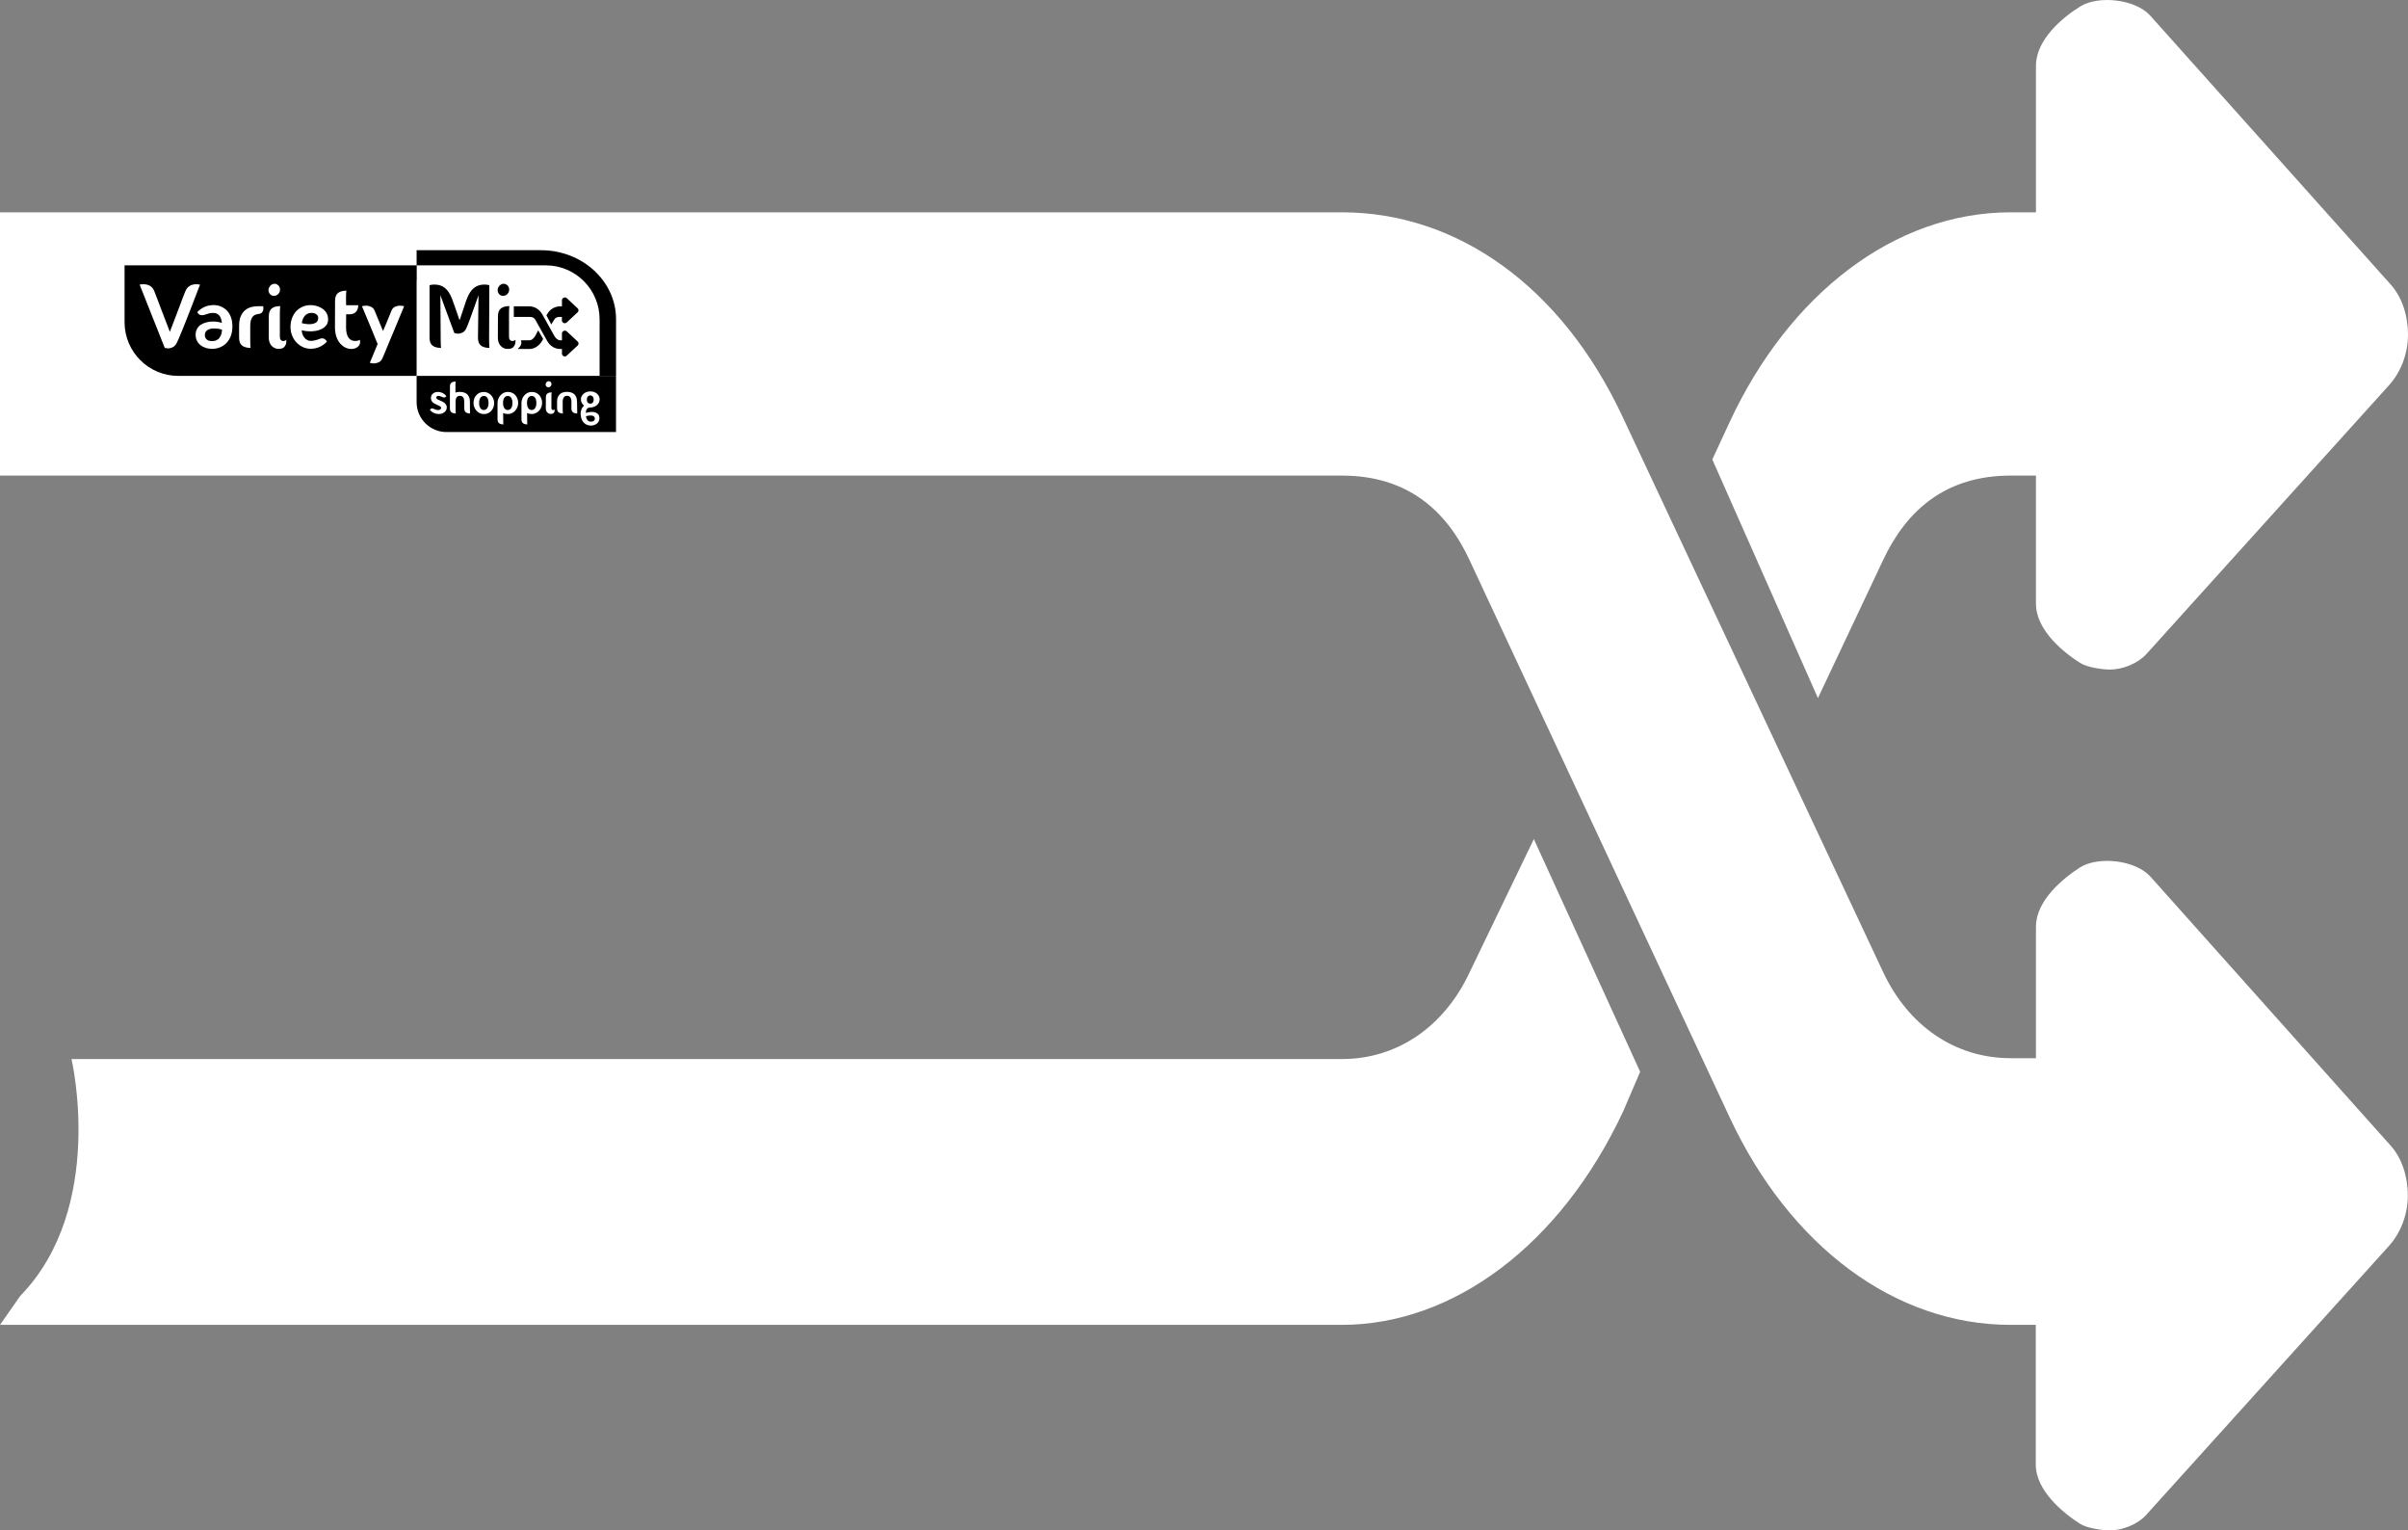 <?xml version="1.0" encoding="utf-8"?>
<!-- Generator: Adobe Illustrator 19.0.0, SVG Export Plug-In . SVG Version: 6.00 Build 0)  -->
<svg version="1.1" id="Layer_1" xmlns="http://www.w3.org/2000/svg" xmlns:xlink="http://www.w3.org/1999/xlink" x="0px" y="0px"
	 viewBox="0 0 1418.1 901" style="enable-background:new 0 0 1418.1 901;" xml:space="preserve">
<rect x="0" y="0" width="1418.1" height="901" fill="#808080" stroke="none"/>
<style type="text/css">
	.st0{fill:#FFFFFF;}
</style>
<symbol  id="New_Symbol" viewBox="-518.5 -198.2 1072 396.5">
	<g id="XMLID_451_">
		<path id="XMLID_452_" d="M553.5-75.7h-71.8V47.8c0,46.6-41.2,84.5-91.9,84.5H118.5v66h271.3c90.2,0,163.7-67.5,163.7-150.5V-75.7z
			"/>
	</g>
	<path id="XMLID_450_" class="st0" d="M517.6-75.7H118.5v241h281.6c64.9,0,117.5-52.6,117.5-117.5V-75.7z"/>
	<path id="XMLID_449_" d="M553.4-198.2H183.7c-36,0-65.2,29.2-65.2,65.2v57.3h434.9V-198.2z"/>
	<path id="XMLID_448_" d="M118.5-75.7h-520c-64.6,0-117,52.4-117,117v124h637V-75.7z"/>
	<g id="XMLID_399_">
		<g id="XMLID_649_">
			<g id="XMLID_655_">
				<path id="XMLID_675_" class="st0" d="M-353.9,123.3c-8-21-15.5-40.3-22.3-57.8c-2.9-7.5-5.8-15-8.8-22.4
					c-3-7.4-5.7-14.3-8.3-20.6c-2.6-6.4-4.9-11.9-6.9-16.6c-2-4.7-3.6-8-4.6-10c-2.2-4.2-4.9-7.1-7.9-8.7c-3-1.6-5.9-2.5-8.5-2.8
					c-3.3-0.4-6.5-0.1-9.7,1l-54.8,138c3.2,0.5,6.4,0.8,9.6,0.7c3.2-0.1,6.2-0.6,9-1.6c2.8-1,5.3-2.5,7.6-4.6
					c2.3-2.1,4.2-4.8,5.6-8.2c0.1-0.5,0.8-2.2,1.9-5.1c1.1-2.8,2.5-6.4,4.2-10.7c1.6-4.3,3.5-9.1,5.4-14.4c2-5.3,4-10.7,6.1-16.1
					c4.9-12.8,10.4-27.2,16.6-43.1c6.1,15.9,11.5,30.2,16.4,43.1c2.1,5.4,4.2,10.8,6.1,16.1c2,5.3,3.8,10.1,5.4,14.4
					c1.6,4.3,3,7.9,4.2,10.7c1.1,2.8,1.8,4.5,2.1,5.1c1.4,3.4,3.3,6.2,5.6,8.2c2.3,2,4.8,3.6,7.6,4.6c2.8,1,5.7,1.5,8.9,1.6
					C-360.2,124.1-357,123.9-353.9,123.3z"/>
				<path id="XMLID_668_" class="st0" d="M-351.9,36c3.6,2.2,7.6,3.9,12.1,5.1c4.5,1.1,9.2,1.7,14,1.7c6.9,0,13.4-1,19.6-3
					c-0.4,4.1-1.3,7.7-2.6,10.9c-1.7,4.1-4.3,7.1-7.7,8.9c-1.3,0.7-2.7,1.2-4.2,1.5c-1.5,0.3-3.3,0.5-5.2,0.5h-2.2
					c-1.8-0.1-3.7-0.4-5.5-0.9c-1.8-0.5-3.7-1-5.5-1.7c-1.8-0.7-3.7-1.2-5.5-1.7c-1.8-0.5-3.6-0.7-5.3-0.7c-1.8,0-3.6,0.4-5.3,1.2
					c-1.6,0.9-3,2.4-4.2,4.6l-0.4,0.8l0.4,0.6c4,4.2,8.6,7.6,13.9,10.2c5.3,2.6,11.2,4.1,17.5,4.5c0.7,0.1,1.2,0.2,1.7,0.2
					c0.5,0,1,0,1.7,0c6.1,0,11.6-1.1,16.6-3.3c5-2.2,9.4-5.2,13-9c7.5-8.2,11.4-19,11.7-32.4v-1.6c0-13.8-3.5-24.9-10.5-33.6
					c-3.4-4.2-7.5-7.7-12.4-10.3c-4.8-2.6-10.2-4.3-16.1-5c-0.8-0.1-1.6-0.2-2.4-0.2c-0.8,0-1.7,0-2.6,0c-2.8,0-5.7,0.2-8.7,0.7
					c-3,0.5-6,1.4-8.9,2.7c-3,1.2-5.8,2.7-8.3,4.7c-2.5,1.9-4.6,4.4-6.3,7.4c-2.5,3.8-3.8,8.5-4,14.1v1.2c0,5.2,1.1,9.5,3.2,12.9
					C-358.6,30.5-355.7,33.5-351.9,36z M-311,26.5c-1.7,0.3-3.7,0.5-5.8,0.8c-2.2,0.3-4.4,0.4-6.6,0.4c-1.8,0-3.6-0.1-5.3-0.3
					c-1.7-0.2-3.3-0.6-4.7-1.1c-3.3-1.1-5.8-2.7-7.5-5c-0.7-0.8-1.2-1.7-1.6-2.7c-0.4-1-0.7-2.1-0.8-3.3c-0.1-0.4-0.2-1-0.2-1.8
					c0-1.3,0.2-2.7,0.6-4.3c0.4-1.5,1.2-2.9,2.4-4.3c1.1-1.3,2.6-2.5,4.6-3.4c2-0.9,4.8-1.4,8.2-1.4c1.1,0,1.8,0.1,2.4,0.2
					c3.7,0.1,6.9,1.2,9.7,3.2c1.3,0.8,2.4,1.8,3.4,2.9c0.9,1.1,1.7,2.3,2.4,3.7c1.4,2.5,2.4,5.1,3,7.7c0.5,2.6,0.8,5.1,0.8,7.3
					c-0.1,0-0.2,0-0.3,0.1c-0.1,0.1-0.2,0.1-0.3,0.1c-0.5,0.1-1.1,0.3-1.8,0.4C-309.3,26-310.1,26.2-311,26.5z"/>
				<path id="XMLID_666_" class="st0" d="M-268.7,33.2c0,8.9,1.3,16.1,3.9,21.7c2.6,5.6,5.9,10,10,13.2c4.1,3.2,8.7,5.3,13.7,6.5
					c5.1,1.1,10.1,1.7,15.1,1.7h9.7c0.7-2.8,0.8-5.4,0.4-7.7c-0.3-2-1.2-3.9-2.7-5.8c-1.5-1.9-4-3-7.4-3.4c-2.2-0.3-4.4-0.8-6.6-1.5
					c-2.2-0.7-4.1-2-5.8-3.8c-1.7-1.8-3.1-4.3-4.3-7.6c-1.1-3.3-1.7-7.7-1.7-13.3V4.4c0-4,0-7.2,0.1-9.6c0.1-2.5,0.2-4.4,0.3-5.9
					c0.1-1.6,0.3-2.8,0.4-3.6c-8,0-14.2,1.7-18.6,5.1c-4.3,3.4-6.5,9-6.5,17V33.2z"/>
				<path id="XMLID_663_" class="st0" d="M-181.1,105.7c-2.8-4.6-6.6-6.9-11.5-6.9c-2.1,0-4.1,0.5-5.9,1.4c-2,1.2-3.5,2.7-4.5,4.7
					c-1.1,1.9-1.6,4-1.6,6.3c0,2.5,0.6,4.8,1.8,6.7c1.2,2.2,2.8,4,4.9,5.3c2.1,1.3,4.3,1.9,6.5,1.9c2,0,3.9-0.5,5.7-1.6
					c2.1-1.1,3.7-2.6,4.7-4.6c1.1-2,1.6-4.1,1.6-6.4C-179.3,110-179.9,107.8-181.1,105.7z M-165.7,3.2c-0.7-0.9-1.8-1.7-3.4-2.3
					c-1.6-0.6-3.2-0.8-4.7-0.5c-1.6,0.3-3,1.1-4.2,2.5c-1.2,1.4-1.8,3.7-1.8,6.8v47.4c0,4,0,7.2,0.1,9.6c0.1,2.4,0.2,4.4,0.3,5.9
					c0.1,1.6,0.3,2.8,0.4,3.8c-8.2,0-14.4-1.7-18.6-5.2c-4.2-3.4-6.3-9.1-6.3-17.1L-204,7.4c0-3.3,0.5-6.5,1.5-9.5
					c1-3,2.5-5.7,4.5-7.9c2-2.3,4.6-4,7.6-5.3c3-1.3,6.6-1.7,10.7-1.3c4.2,0.3,7.3,1.5,9.3,3.7c2,2.2,3.3,4.5,4,6.8
					C-165.7-3.3-165.4-0.2-165.7,3.2z"/>
				<path id="XMLID_660_" class="st0" d="M-82.1,4.6c1.6-0.9,3.1-2.5,4.5-4.8l0.6-0.6l-0.6-0.6C-81.9-6.1-87-9.8-93-12.5
					c-6-2.7-12.5-4.1-19.5-4.1c-6.1,0-11.8,1.2-17.1,3.7s-10.1,5.9-14.1,10.2c-4,4.2-7.1,9.2-9.4,15c-2.3,5.8-3.5,11.9-3.5,18.6
					c0,6.6,1,12.8,3.1,18.6c2,5.8,5,10.8,8.8,15.2c3.8,4.2,8.5,7.6,13.9,10.1c5.5,2.5,11.6,3.8,18.3,3.8c3.7,0,7.7-0.6,12.2-1.7
					c4.4-1.1,8.5-2.9,12.4-5.4c3.8-2.5,7-5.7,9.5-9.6c2.5-4,3.8-8.7,3.8-14.3c0-5.4-1.4-9.8-4.2-13.2c-2.8-3.4-6.1-6-9.9-7.9
					c-3.8-1.9-7.9-3.2-12.2-4c-4.3-0.7-8-1.1-11.2-1.1c-4.9,0-9.1,0.3-12.8,0.9c-3.6,0.6-6.1,1-7.4,1.3c0.5-4.8,1.6-8.6,3.2-11.6
					c1.6-3,3.4-5.3,5.3-7c2-1.7,4-2.9,5.9-3.5c2-0.6,3.8-0.9,5.3-0.9c2.8,0,5.4,0.3,7.9,0.8c2.5,0.5,4.7,1.1,6.7,1.8
					c2,0.7,3.9,1.3,5.6,2c1.8,0.7,3.5,1,5.2,1C-85.2,6-83.5,5.5-82.1,4.6z M-112.5,61.6c-1.5-0.1-3.2-0.5-5.1-1.1
					c-2-0.6-3.9-1.7-5.8-3.3c-1.9-1.6-3.7-3.8-5.2-6.7c-1.6-2.9-2.7-6.6-3.4-11.1c2.1-0.7,5.1-1.3,9-1.9c3.9-0.6,7.8-0.7,11.7-0.3
					c3.9,0.4,7.3,1.5,10.3,3.4c3,1.9,4.6,5,4.8,9.3c0.3,3.3-1,6.2-3.9,8.5C-103,60.8-107.1,61.9-112.5,61.6z"/>
				<path id="XMLID_658_" class="st0" d="M-5.3,2.8c0-0.4,0.1-0.9,0.2-1.4c0.3-1.1,0.4-2.1,0.4-3c0-2.4-0.5-4.5-1.6-6.5
					c-1.1-1.9-2.5-3.5-4.3-4.9c-3.7-2.6-8.2-4-13.4-4c-4.3,0-8.6,1-12.8,3c-4.2,2-8,5-11.5,8.9c-3.4,4-6.2,8.9-8.2,14.8
					c-2,5.9-3.1,12.8-3.1,20.7l0.2,57.4c0,7.9,2.1,13.6,6.3,17.1c4.2,3.4,10.3,5.2,18.4,5.2c-0.1-0.9-0.3-2.2-0.4-3.8
					c-0.1-1.5-0.2-3.4-0.3-5.9c-0.1-2.5-0.1-5.7-0.1-9.6l0.2-12.5h26.5c0-6-1.7-10.7-4.9-14.3c-3.3-3.6-8-5.4-14-5.4h-7.5l-0.2-28.2
					c0-5.6,0.5-10.2,1.5-14c1-3.8,2.3-6.8,4.1-9.2c3.6-4.5,8.2-6.8,13.8-6.8c2.4,0,4.7,0.3,7.1,1C-7.8,2-6.5,2.4-5.3,2.8z"/>
				<path id="XMLID_656_" class="st0" d="M63.4,66c1.7,4.2,4.2,7.1,7.3,8.6c3.2,1.5,6.3,2.4,9.3,2.7c3.6,0.3,7.3-0.1,11.3-1
					c-8.4-20.4-16-38.6-22.7-54.8C65.7,14.6,62.8,7.8,60,1.1c-2.8-6.7-5.4-12.8-7.6-18.3c-2.2-5.4-4.1-9.9-5.6-13.5
					c-1.5-3.6-2.4-5.6-2.7-6.2c-1.8-4.2-4.3-7.1-7.3-8.7c-3-1.6-6.1-2.5-9.1-2.8c-3.6-0.4-7.3,0-11.3,1.2c1.6,3.7,3.3,7.7,5.1,12.1
					c1.6,3.8,3.4,8.2,5.4,13.2c2,5,4.3,10.2,6.6,15.8c-0.4,0.9-1.2,2.8-2.5,5.8c-1.3,2.9-2.7,6.4-4.3,10.5
					c-1.6,4.1-3.5,8.6-5.5,13.4c-2,4.8-4.1,9.7-6,14.6c-4.7,11.5-10.1,24.2-16,38.1c4,0.9,7.7,1.3,11.3,1c3-0.3,6.1-1.2,9.2-2.7
					c3.1-1.5,5.6-4.4,7.4-8.6c0.3-0.7,1-2.4,2.1-5.1c1.1-2.7,2.5-6.1,4.2-10.2c1.6-4.1,3.5-8.6,5.6-13.6c2.1-5,4.2-10,6.3-15
					c2.4,5.6,4.6,10.9,6.7,15.9c2.1,5,4,9.5,5.6,13.5c1.6,4,3,7.2,4,9.8C62.6,63.9,63.2,65.4,63.4,66z"/>
			</g>
			<path id="XMLID_653_" d="M276.6,4.6c0-4,0-7.2,0.1-9.7c0.1-2.5,0.2-4.5,0.3-6c0.1-1.6,0.3-2.8,0.4-3.6c-8,0-14.2,1.7-18.6,5.1
				c-4.3,3.4-6.5,9-6.5,17l1.2,92.7c-3.7-10.7-7.3-20.7-10.7-30c-1.5-4-2.9-8-4.4-12.2c-1.5-4.2-3-8.1-4.3-11.8
				c-1.4-3.7-2.7-7.1-3.9-10.2c-1.2-3.1-2.2-5.7-3.2-7.6c-2-4.4-4.5-7.4-7.5-9c-3-1.7-5.9-2.6-8.7-2.9c-3.3-0.3-6.7,0.2-10.1,1.4
				l-30.4,82.4L171,4.6c0-4,0-7.2,0.1-9.7c0.1-2.5,0.2-4.5,0.3-6c0.1-1.6,0.3-2.8,0.4-3.6c-8.2,0-14.4,1.7-18.7,5.1
				c-4.3,3.4-6.4,9-6.4,17v114.4l0.8,0.4c0.8,0.1,1.7,0.3,2.8,0.6c0.9,0.1,1.9,0.3,3.1,0.4c1.1,0.1,2.4,0.2,3.9,0.2
				c4.2,0,8.2-0.5,11.9-1.6c3.7-1.1,7.1-2.8,10.4-5.3c3.2-2.5,6.2-5.8,9-9.9c2.8-4.2,5.3-9.4,7.7-15.6c0.1-0.5,0.5-1.6,1.1-3.2
				c0.6-1.6,1.3-3.5,2.1-5.8c0.8-2.3,1.6-4.7,2.6-7.3c0.9-2.6,1.8-5.4,2.8-8.1c2.2-6.4,4.7-13.4,7.3-21.2L227.5,91
				c2.4,6.2,4.9,11.4,7.7,15.6c2.8,4.2,5.8,7.5,9,9.9c3.2,2.4,6.7,4.2,10.4,5.3c3.7,1.1,7.6,1.6,11.9,1.6c1.4,0,2.7-0.1,3.9-0.2
				c1.1-0.1,2.1-0.3,3.1-0.4c1.1-0.3,2-0.5,2.8-0.6l0.8-0.4L276.6,4.6z"/>
			<path id="XMLID_650_" d="M318.7,105.7c-2.8-4.6-6.6-6.9-11.5-6.9c-2.1,0-4.1,0.5-5.9,1.4c-2,1.2-3.5,2.7-4.5,4.7
				c-1.1,1.9-1.6,4-1.6,6.3c0,2.5,0.6,4.8,1.8,6.7c1.2,2.2,2.8,4,4.9,5.3c2.1,1.3,4.3,1.9,6.5,1.9c2,0,3.9-0.5,5.7-1.6
				c2.1-1.1,3.7-2.6,4.7-4.6c1.1-2,1.6-4.1,1.6-6.4C320.4,110,319.9,107.8,318.7,105.7z M334.1,3.2c-0.7-0.9-1.8-1.7-3.4-2.3
				c-1.6-0.6-3.2-0.8-4.7-0.5c-1.6,0.3-3,1.1-4.2,2.5c-1.2,1.4-1.8,3.7-1.8,6.8v47.4c0,4,0,7.2,0.1,9.6c0.1,2.4,0.2,4.4,0.3,5.9
				c0.1,1.6,0.3,2.8,0.4,3.8c-8.2,0-14.4-1.7-18.6-5.2c-4.2-3.4-6.3-9.1-6.3-17.1l-0.2-46.9c0-3.3,0.5-6.5,1.5-9.5
				c1-3,2.5-5.7,4.5-7.9c2-2.3,4.6-4,7.6-5.3c3-1.3,6.6-1.7,10.7-1.3c4.2,0.3,7.3,1.5,9.3,3.7s3.3,4.5,4,6.8
				C334.1-3.3,334.4-0.2,334.1,3.2z"/>
		</g>
	</g>
	<g id="XMLID_320_">
		<path id="XMLID_397_" class="st0" d="M172-146c0.1,1.1-0.2,2.1-1,2.8c-0.8,0.8-1.9,1.5-3.3,2.2c-1.4,0.7-3.1,1.5-5.1,2.3
			c-1.9,0.8-4,1.9-6.1,3.2c-1.6,0.9-2.9,2-4,3.4c-1,1.3-1.8,2.7-2.2,4.2c-0.5,1.5-0.7,3-0.6,4.6c0.1,1.6,0.4,3.1,1.1,4.7
			c0.7,1.5,1.5,2.7,2.6,3.7c1.1,1,2.3,1.8,3.6,2.5c1.3,0.6,2.6,1.1,4,1.3c1.3,0.3,2.6,0.4,3.7,0.4h1.2c3.5-0.2,6.8-1.1,9.7-2.6
			c2.9-1.5,5.4-3.6,7.5-6.1l0.3-0.3l-0.3-0.4c-0.7-0.9-1.4-1.6-2.2-2.1c-0.7-0.5-1.6-0.7-2.5-0.7c-0.9,0-1.8,0.2-2.7,0.5
			c-0.9,0.4-1.8,0.8-2.8,1.2c-1.3,0.5-2.4,1-3.6,1.3c-1.1,0.4-2.2,0.5-3.4,0.5c-1.5,0-2.6-0.3-3.3-1c-0.7-0.6-1.2-1.4-1.3-2.2
			c-0.1-1.3,0.3-2.3,1.2-3.2c0.9-0.8,2.3-1.6,4.1-2.4c2.1-0.9,4.3-1.8,6.6-2.8c2.3-1,4.4-2.3,6.2-3.8c1.8-1.5,3.2-3.3,4.1-5.4
			c0.9-2.1,1-4.6,0.3-7.7c-0.3-1.2-0.9-2.4-1.7-3.7c-0.8-1.3-1.9-2.5-3.4-3.6c-1.4-1.1-3.2-2-5.2-2.7c-2-0.7-4.4-1-7.2-1
			c-0.5,0-1,0-1.3,0.1c-3.2,0.1-6.4,1-9.5,2.5c-3.1,1.5-5.7,3.6-7.8,6.1l-0.3,0.3l0.3,0.4c0.3,0.5,0.7,1,1.1,1.3
			c0.4,0.3,0.8,0.6,1.1,0.9c0.8,0.4,1.6,0.6,2.4,0.6c0.9,0,1.8-0.2,2.7-0.5c0.9-0.4,1.8-0.8,2.8-1.2c0.9-0.5,2-0.9,3.2-1.2
			c1.2-0.3,2.5-0.6,3.9-0.7c2.4,0,4.1,0.5,5.1,1.4C171.3-147.9,171.8-147,172-146z"/>
		<path id="XMLID_395_" class="st0" d="M234.9-148c0-2,0-3.6,0-4.9c0-1.3,0.1-2.3,0.2-3c0.1-0.8,0.1-1.4,0.2-1.8
			c-4.1,0-7.3,0.9-9.5,2.6c-2.2,1.7-3.3,4.6-3.3,8.5l-0.1,14.1c0,2.8-0.3,5.1-0.9,6.8c-0.6,1.7-1.3,3-2.2,4c-0.9,1-1.9,1.6-3,2
			c-1.1,0.3-2.2,0.5-3.4,0.5c-1.1,0-2.3-0.2-3.4-0.5c-1.1-0.3-2.1-1-3-2c-0.9-1-1.6-2.3-2.2-4c-0.5-1.7-0.8-4-0.8-6.8V-148
			c0-2,0-3.6,0.1-4.9c0-1.3,0.1-2.3,0.1-3c0.1-0.8,0.1-1.4,0.2-1.8c-4.1,0-7.3,0.9-9.5,2.6c-2.2,1.7-3.3,4.6-3.3,8.5l0.1,47.3
			c0,4,1,6.9,3.1,8.6c2.1,1.7,5.2,2.6,9.3,2.6c-0.1-0.4-0.1-1-0.2-1.8c-0.1-0.7-0.1-1.7-0.2-3c0-1.3,0-2.9,0-4.9v-14.3
			c1.5,0.5,3.1,0.9,4.8,1.1c1.6,0.2,3.2,0.3,4.8,0.3c2.6,0,5.2-0.3,7.8-0.9c2.6-0.6,5-1.7,7.1-3.3c2.1-1.6,3.8-3.8,5.1-6.7
			c1.3-2.8,2-6.5,2-11V-148z"/>
		<path id="XMLID_364_" class="st0" d="M280.9-117.9c2.1-2.1,3.7-4.7,4.9-7.6c1.2-2.9,1.8-6,1.8-9.4c0-3.3-0.5-6.5-1.6-9.4
			s-2.6-5.4-4.5-7.6c-1.9-2.2-4.3-3.9-7.1-5.2c-2.8-1.3-5.9-1.9-9.3-1.9c-3.1,0-6,0.6-8.7,1.9c-2.7,1.3-5.1,3-7.2,5.2
			c-2,2.1-3.6,4.7-4.8,7.6c-1.2,2.9-1.8,6-1.8,9.4c0,3.3,0.5,6.5,1.5,9.4c1,2.9,2.5,5.4,4.5,7.6c1.9,2.2,4.3,3.9,7.1,5.2
			c2.8,1.3,5.9,1.9,9.3,1.9c3.1,0,6.1-0.6,8.8-1.9C276.5-114,278.9-115.7,280.9-117.9z M265.1-150.2c0.9,0,1.9,0.2,3.1,0.6
			c1.2,0.4,2.3,1.2,3.4,2.3c1.1,1.1,2,2.7,2.7,4.7c0.7,2,1.1,4.6,1.1,7.8c0,3.2-0.4,5.8-1.1,7.9c-0.7,2-1.6,3.6-2.7,4.7
			c-1.1,1.1-2.2,1.9-3.4,2.2c-1.2,0.4-2.2,0.6-3.1,0.6c-0.9,0-1.9-0.2-3.1-0.6c-1.2-0.4-2.3-1.2-3.4-2.2c-1.1-1.1-2-2.7-2.7-4.7
			c-0.7-2-1.1-4.7-1.1-7.9c0-3.2,0.4-5.8,1.1-7.8c0.7-2,1.6-3.6,2.7-4.7c1.1-1.1,2.2-1.9,3.4-2.3S264.2-150.2,265.1-150.2z"/>
		<path id="XMLID_361_" class="st0" d="M295-134.8c0,3.3,0.6,6.5,1.8,9.4c1.2,2.9,2.8,5.4,4.8,7.6c2,2.2,4.4,3.9,7.1,5.2
			c2.7,1.3,5.6,1.9,8.8,1.9c3.4,0,6.5-0.6,9.3-1.9c2.8-1.3,5.1-3,7.1-5.2c1.9-2.1,3.4-4.7,4.5-7.6c1.1-2.9,1.6-6,1.6-9.4
			c0-3.3-0.6-6.5-1.8-9.4s-2.8-5.4-4.9-7.6c-2-2.2-4.4-3.9-7.1-5.2c-2.7-1.3-5.6-1.9-8.8-1.9c-3.8,0-7.2,0.8-10.1,2.3l0.1-15.2
			c0-2,0-3.6,0.1-4.9c0-1.3,0.1-2.3,0.1-3c0.1-0.8,0.1-1.4,0.2-1.8c-4.1,0-7.3,0.9-9.5,2.6c-2.2,1.7-3.3,4.6-3.3,8.6V-134.8z
			 M317.3-150.2c0.9,0,1.9,0.2,3,0.6c1.2,0.4,2.3,1.2,3.4,2.3c1.1,1.1,2,2.7,2.7,4.7c0.7,2,1.1,4.7,1.1,7.9c0,3.2-0.4,5.8-1.1,7.8
			c-0.7,2-1.6,3.6-2.7,4.7c-1.1,1.1-2.2,1.9-3.4,2.2c-1.2,0.4-2.2,0.6-3,0.6c-0.9,0-1.9-0.2-3.1-0.6c-1.2-0.4-2.3-1.2-3.4-2.2
			c-1.1-1.1-2-2.7-2.7-4.7c-0.7-2-1.1-4.6-1.1-7.8c0-3.2,0.4-5.8,1.1-7.9c0.7-2,1.6-3.6,2.7-4.7c1.1-1.1,2.2-1.9,3.4-2.3
			C315.4-150,316.4-150.2,317.3-150.2z"/>
		<path id="XMLID_358_" class="st0" d="M347.2-134.8c0,3.3,0.6,6.5,1.8,9.4c1.2,2.9,2.8,5.4,4.8,7.6c2,2.2,4.4,3.9,7.1,5.2
			c2.7,1.3,5.6,1.9,8.8,1.9c3.4,0,6.5-0.6,9.3-1.9c2.8-1.3,5.1-3,7.1-5.2c1.9-2.1,3.4-4.7,4.5-7.6c1.1-2.9,1.6-6,1.6-9.4
			c0-3.3-0.6-6.5-1.8-9.4c-1.2-2.9-2.8-5.4-4.9-7.6c-2-2.2-4.4-3.9-7.1-5.2c-2.7-1.3-5.6-1.9-8.8-1.9c-3.8,0-7.2,0.8-10.1,2.3
			l0.1-15.2c0-2,0-3.6,0.1-4.9c0-1.3,0.1-2.3,0.1-3c0.1-0.8,0.1-1.4,0.2-1.8c-4.1,0-7.3,0.9-9.5,2.6c-2.2,1.7-3.3,4.6-3.3,8.6
			V-134.8z M369.5-150.2c0.9,0,1.9,0.2,3,0.6s2.3,1.2,3.4,2.3c1.1,1.1,2,2.7,2.7,4.7c0.7,2,1.1,4.7,1.1,7.9c0,3.2-0.4,5.8-1.1,7.8
			c-0.7,2-1.6,3.6-2.7,4.7c-1.1,1.1-2.2,1.9-3.4,2.2c-1.2,0.4-2.2,0.6-3,0.6c-0.9,0-1.9-0.2-3.1-0.6c-1.2-0.4-2.3-1.2-3.4-2.2
			c-1.1-1.1-2-2.7-2.7-4.7c-0.7-2-1.1-4.6-1.1-7.8c0-3.2,0.4-5.8,1.1-7.9c0.7-2,1.6-3.6,2.7-4.7c1.1-1.1,2.2-1.9,3.4-2.3
			C367.6-150,368.6-150.2,369.5-150.2z"/>
		<path id="XMLID_355_" class="st0" d="M411.8-97.1c-1.4-2.3-3.3-3.5-5.8-3.5c-1.1,0-2.1,0.2-3,0.7c-1,0.6-1.8,1.4-2.3,2.3
			c-0.5,1-0.8,2-0.8,3.2c0,1.3,0.3,2.4,0.9,3.4c0.6,1.1,1.4,2,2.5,2.7c1.1,0.6,2.2,1,3.3,1c1,0,2-0.3,2.9-0.8
			c1.1-0.5,1.9-1.3,2.4-2.3c0.5-1,0.8-2.1,0.8-3.2C412.7-94.9,412.4-96.1,411.8-97.1z M419.6-148.7c-0.3-0.5-0.9-0.8-1.7-1.2
			c-0.8-0.3-1.6-0.4-2.4-0.3c-0.8,0.1-1.5,0.6-2.1,1.3c-0.6,0.7-0.9,1.9-0.9,3.5v23.9c0,2,0,3.6,0.1,4.9c0,1.2,0.1,2.2,0.2,3
			c0.1,0.8,0.1,1.4,0.2,1.9c-4.1,0-7.3-0.9-9.4-2.6c-2.1-1.7-3.2-4.6-3.2-8.6l-0.1-23.6c0-1.7,0.2-3.3,0.7-4.8
			c0.5-1.5,1.3-2.9,2.3-4c1-1.1,2.3-2,3.9-2.7c1.5-0.6,3.3-0.9,5.4-0.6c2.1,0.1,3.7,0.7,4.7,1.9c1,1.1,1.7,2.2,2,3.5
			C419.6-152,419.7-150.5,419.6-148.7z"/>
		<path id="XMLID_325_" class="st0" d="M424.8-132.5c0,4.5,0.6,8.1,2,11c1.3,2.8,3,5.1,5,6.7c2,1.6,4.3,2.7,6.9,3.3
			c2.6,0.6,5.1,0.9,7.8,0.9c2.5,0,5.1-0.3,7.7-0.9c2.6-0.6,5-1.7,7.1-3.3c2.1-1.6,3.8-3.8,5.1-6.7c1.3-2.8,2-6.5,2-11l0.4-25.2
			c-4.1,0-7.2,0.9-9.4,2.6c-2.2,1.7-3.3,4.6-3.3,8.5l0.1,14.1c0,2.8-0.3,5.1-0.9,6.8c-0.6,1.7-1.3,3-2.2,4c-0.9,1-2,1.6-3.1,2
			c-1.1,0.3-2.3,0.5-3.4,0.5c-1.1,0-2.3-0.2-3.4-0.5c-1.1-0.3-2.1-1-3-2c-0.9-1-1.6-2.3-2.2-4c-0.6-1.7-0.9-4-0.9-6.8V-148
			c0.1-2,0.1-3.6,0.2-4.9c0-1.3,0.1-2.3,0.2-3c0.1-0.8,0.1-1.4,0.2-1.8c-4.1,0-7.3,0.9-9.5,2.6c-2.2,1.7-3.3,4.6-3.3,8.5
			L424.8-132.5z"/>
		<path id="XMLID_321_" class="st0" d="M487.5-156.5c3,0.9,6.2,1.6,9.7,2c3.5,0.4,6.7,0.2,9.7-0.5c3-0.7,5.4-2.1,7.4-4.2
			c1.9-2.1,2.9-5,2.9-8.9c0-2.9-0.6-5.4-1.9-7.5c-1.1-1.9-2.7-3.6-4.7-5c-1.9-1.3-4-2.2-6.1-2.7c-2.1-0.5-4.1-0.8-5.9-0.8h-0.9
			c-3.1,0.1-5.9,0.8-8.4,2c-2.5,1.2-4.8,2.8-6.7,4.9c-1.9,2.1-3.4,4.6-4.4,7.5c-1.1,2.8-1.7,6.1-1.9,9.7c-0.1,0.3-0.1,0.5-0.1,0.8
			c0,0.3,0,0.5,0,0.8c0,3.8,0.7,7.2,2,10.3c1.3,3.1,3.2,5.6,5.6,7.6c-2.1,1.6-3.8,3.6-5.1,5.9c-1.2,2.3-1.9,4.8-1.9,7.5
			c0,2.5,0.5,4.8,1.6,6.9c1.1,2.1,2.5,4,4.4,5.5c1.9,1.6,4,2.9,6.5,3.8c2.5,0.9,5.1,1.3,7.9,1.3c3.1,0,6-0.4,8.5-1.3
			c2.5-0.9,4.6-2.2,6.4-3.8c3.7-3.2,5.6-7.3,5.6-12.4c0-2.3-0.5-4.6-1.5-6.7c-1-2.1-2.5-4-4.3-5.5c-1.7-1.5-3.7-2.8-6-3.7
			c-2.3-0.9-4.8-1.4-7.4-1.5v-0.1h-0.6c-2.2,0-4-0.4-5.3-1.1c-1.3-0.7-2.4-1.6-3.1-2.9c-0.7-1.1-1.2-2.4-1.5-4
			C487.6-154.4,487.5-155.7,487.5-156.5z M505.6-173.2c0.7,0.7,1.1,1.4,1.3,2.1c0.2,0.8,0.3,1.5,0.3,2.3c0,0.7,0,1.1-0.1,1.3
			c-0.2,0.9-0.6,1.8-1.1,2.6c-0.5,0.6-1.1,1.1-2,1.6c-0.9,0.4-1.8,0.7-2.8,0.9c-1,0.2-2,0.3-3.1,0.3c-1.1,0-2.1-0.1-3.2-0.2
			c-1.1-0.1-2.1-0.3-3-0.5c-0.9-0.2-1.8-0.3-2.5-0.5c-0.7-0.2-1.2-0.3-1.5-0.4c0.1-0.8,0.3-1.7,0.5-2.6c0.2-0.9,0.5-1.9,0.9-2.8
			c0.5-1.1,1-2,1.7-2.9c0.7-0.9,1.5-1.6,2.5-2.2c1.4-0.9,3.1-1.3,5-1.3c1.9,0,3.5,0.2,4.6,0.7C504.2-174.5,505-173.9,505.6-173.2z
			 M497.2-118.3c-0.6,0-1.3-0.1-2.2-0.4c-0.9-0.2-1.7-0.7-2.4-1.4c-0.8-0.7-1.4-1.6-2-2.8c-0.5-1.2-0.8-2.7-0.8-4.6s0.3-3.4,0.8-4.5
			c0.5-1.2,1.2-2.1,2-2.7c0.8-0.6,1.6-1.1,2.4-1.3c0.9-0.2,1.6-0.4,2.2-0.4c0.7,0,1.4,0.1,2.3,0.4c0.9,0.2,1.7,0.7,2.4,1.3
			c0.8,0.6,1.4,1.5,2,2.7c0.5,1.2,0.8,2.7,0.8,4.5s-0.3,3.4-0.8,4.6c-0.5,1.2-1.2,2.1-2,2.8c-0.8,0.7-1.6,1.1-2.4,1.4
			C498.6-118.4,497.9-118.3,497.2-118.3z"/>
	</g>
	<g id="XMLID_314_">
		<path id="XMLID_317_" d="M445.7,21.6c-1.5,1.4-4.6,1.7-6.4,0.8c-1.7-0.9-3.8-2.8-3.8-5V1.9h-3.8c-5.6,0-10.3,5-12.8,9.5
			l-26.2,46.9c-6.2,11.1-16.8,17.6-28.3,17.6h-33.9v-23h33.9c6.5,0,10.5-1.7,12.8-5.9l26.2-46.7c6-10.8,16.6-17.4,28.3-17.4h3.8
			v-10.7c0-2.2,2.1-4.1,3.8-5c0.7-0.4,1.9-0.5,2.7-0.5c1.3,0,2.6,0.5,3.5,1.3l24.4,22.6c1.2,1.1,1.8,2.6,1.8,4.2
			c0,1.6-0.6,3.2-1.7,4.2L445.7,21.6z"/>
		<path id="XMLID_316_" d="M418.8,47.2l0-0.2c2.3,4.2,6.3,5.9,12.8,5.9h3.8v-8.3c0-2.2,2.1-4.1,3.8-5c0.7-0.4,1.9-0.5,2.7-0.5
			c1.3,0,2.6,0.5,3.5,1.3L469.8,63c1.2,1.1,1.8,2.6,1.8,4.2c0,1.6-0.6,3.2-1.7,4.2L445.7,94c-1.5,1.4-4.6,1.7-6.4,0.8
			c-1.7-0.9-3.8-2.8-3.8-5V75.9h-3.8c-11.8,0-22.3-6.2-28.3-16.8l-1.8-2.8l10.6-19.9L418.8,47.2z"/>
		<path id="XMLID_315_" d="M377.2,11.4c-2.5-4.5-7.2-9.5-12.8-9.5h-18.4l0.5-1.1c0-0.1,3-8.5-5.7-16l-2-1.9h25.6
			c11.2,0,22,7.2,28.3,18.5l1.7,3.6l-10.7,18.6L377.2,11.4z"/>
	</g>
</symbol>
<g id="XMLID_671_">
	<path id="XMLID_674_" class="st0" d="M1266.4,516.1c-8.7-9.7-30.4-12.2-41.3-5.5c-10.1,6.4-26.1,19.6-26.1,34.9V623h-14.9
		c-33,0-60.4-19.3-75.1-50.7L955.8,245.9C919.7,168.3,857.8,125,790.3,125H0v155h790.3c38.2,0,61.4,20.2,75.1,49.7l153.1,327.9
		c35.4,75.9,97.3,122.4,165.5,122.4h14.9v82.3c0,15.3,16.1,28.5,26.2,34.9c4.2,2.6,13.2,3.8,17.4,3.8c7.4,0,16.4-3.5,21.5-9.2
		l143-158.4c6.7-7.5,11-18.2,11-29.5c0-11.5-3.6-22.2-10.1-29.4L1266.4,516.1z"/>
	<path id="XMLID_673_" class="st0" d="M1109,329.7c13.8-29.4,36.9-49.7,75.1-49.7h14.9v75.5c0,15.4,16.1,28.6,26.2,34.9
		c4.2,2.6,13.2,3.8,17.4,3.8c7.4,0,16.3-3.5,21.5-9.2l143-158.4c6.7-7.5,11-18.2,11-29.5c0-11.5-3.6-22.2-10.1-29.5L1266.3,9.2
		c-8.7-9.7-30.4-12.1-41.2-5.4C1215,10,1199,23.2,1199,38.7V125h-14.9c-68.8,0-130.7,48.7-165.4,123.3l-10.3,22.2l62.2,140.5
		L1109,329.7z"/>
	<path id="XMLID_672_" class="st0" d="M865.4,572.6c-14.7,31.4-42.1,50.9-75.1,50.9H42.1c0,0,20.6,87.3-30.2,139.5L0,780h790.3
		c65.3,0,128.7-46.7,165.7-125.9l9.9-23.1l-62.6-137L865.4,572.6z"/>
</g>
<use xlink:href="#New_Symbol"  width="1072" height="396.5" id="XMLID_65_" x="-518.5" y="-198.2" transform="matrix(0.27 0 0 -0.27 213.357 200.85)" style="overflow:visible;"/>
</svg>
